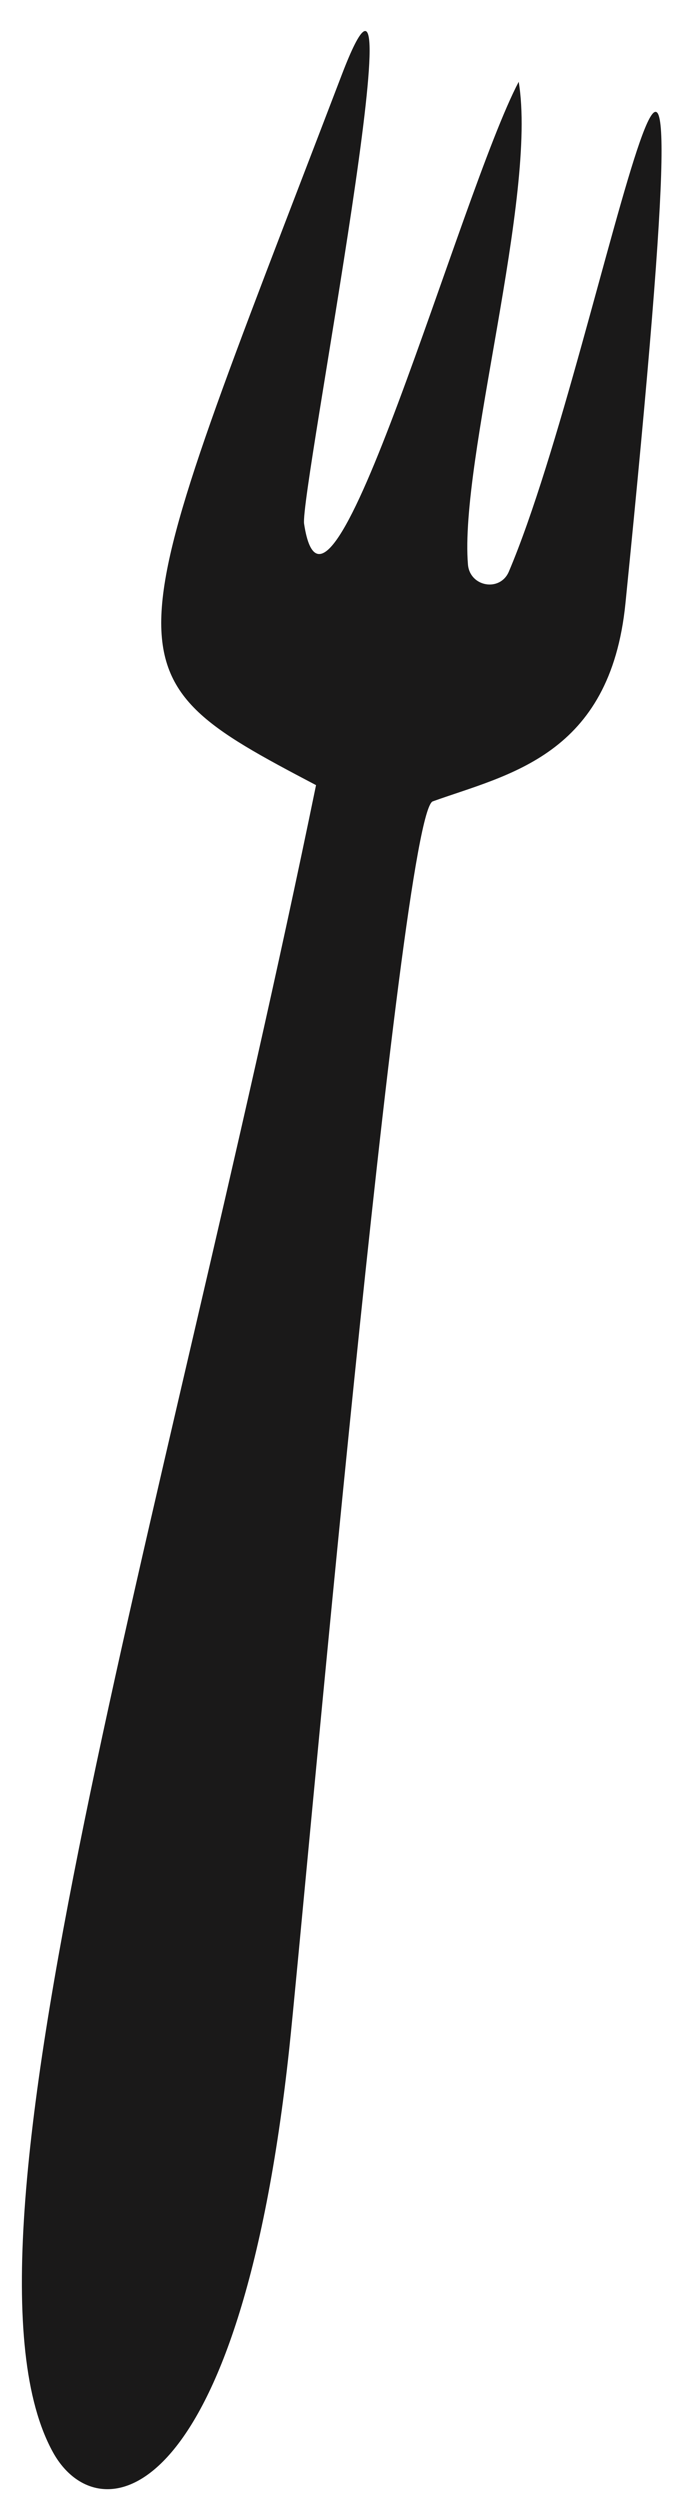 <?xml version="1.0" encoding="UTF-8"?>
<svg width="17px" height="63px" viewBox="0 0 17 63" version="1.1" xmlns="http://www.w3.org/2000/svg" xmlns:xlink="http://www.w3.org/1999/xlink">
    <title>Fill 9712</title>
    <g id="Page-1" stroke="none" stroke-width="1" fill="none" fill-rule="evenodd">
        <path d="M11.803,14.226 C11.85,14.789 12.612,14.925 12.834,14.406 C15.283,8.64 18.201,-8.937 15.775,15.209 C15.388,19.048 12.824,19.511 10.916,20.195 C10.101,20.487 7.65,48.341 7.296,51.625 C6.041,63.269 2.482,63.873 1.337,61.801 C-1.535,56.607 4.112,38.58 7.971,19.786 C2.479,16.899 2.858,16.945 8.621,1.883 C10.674,-3.483 7.557,12.459 7.67,13.2 C8.264,17.104 11.601,4.876 13.083,2.061 C13.559,4.919 11.587,11.619 11.803,14.226" id="Fill-9712" fill="#1A1919"></path>
    </g>
</svg>